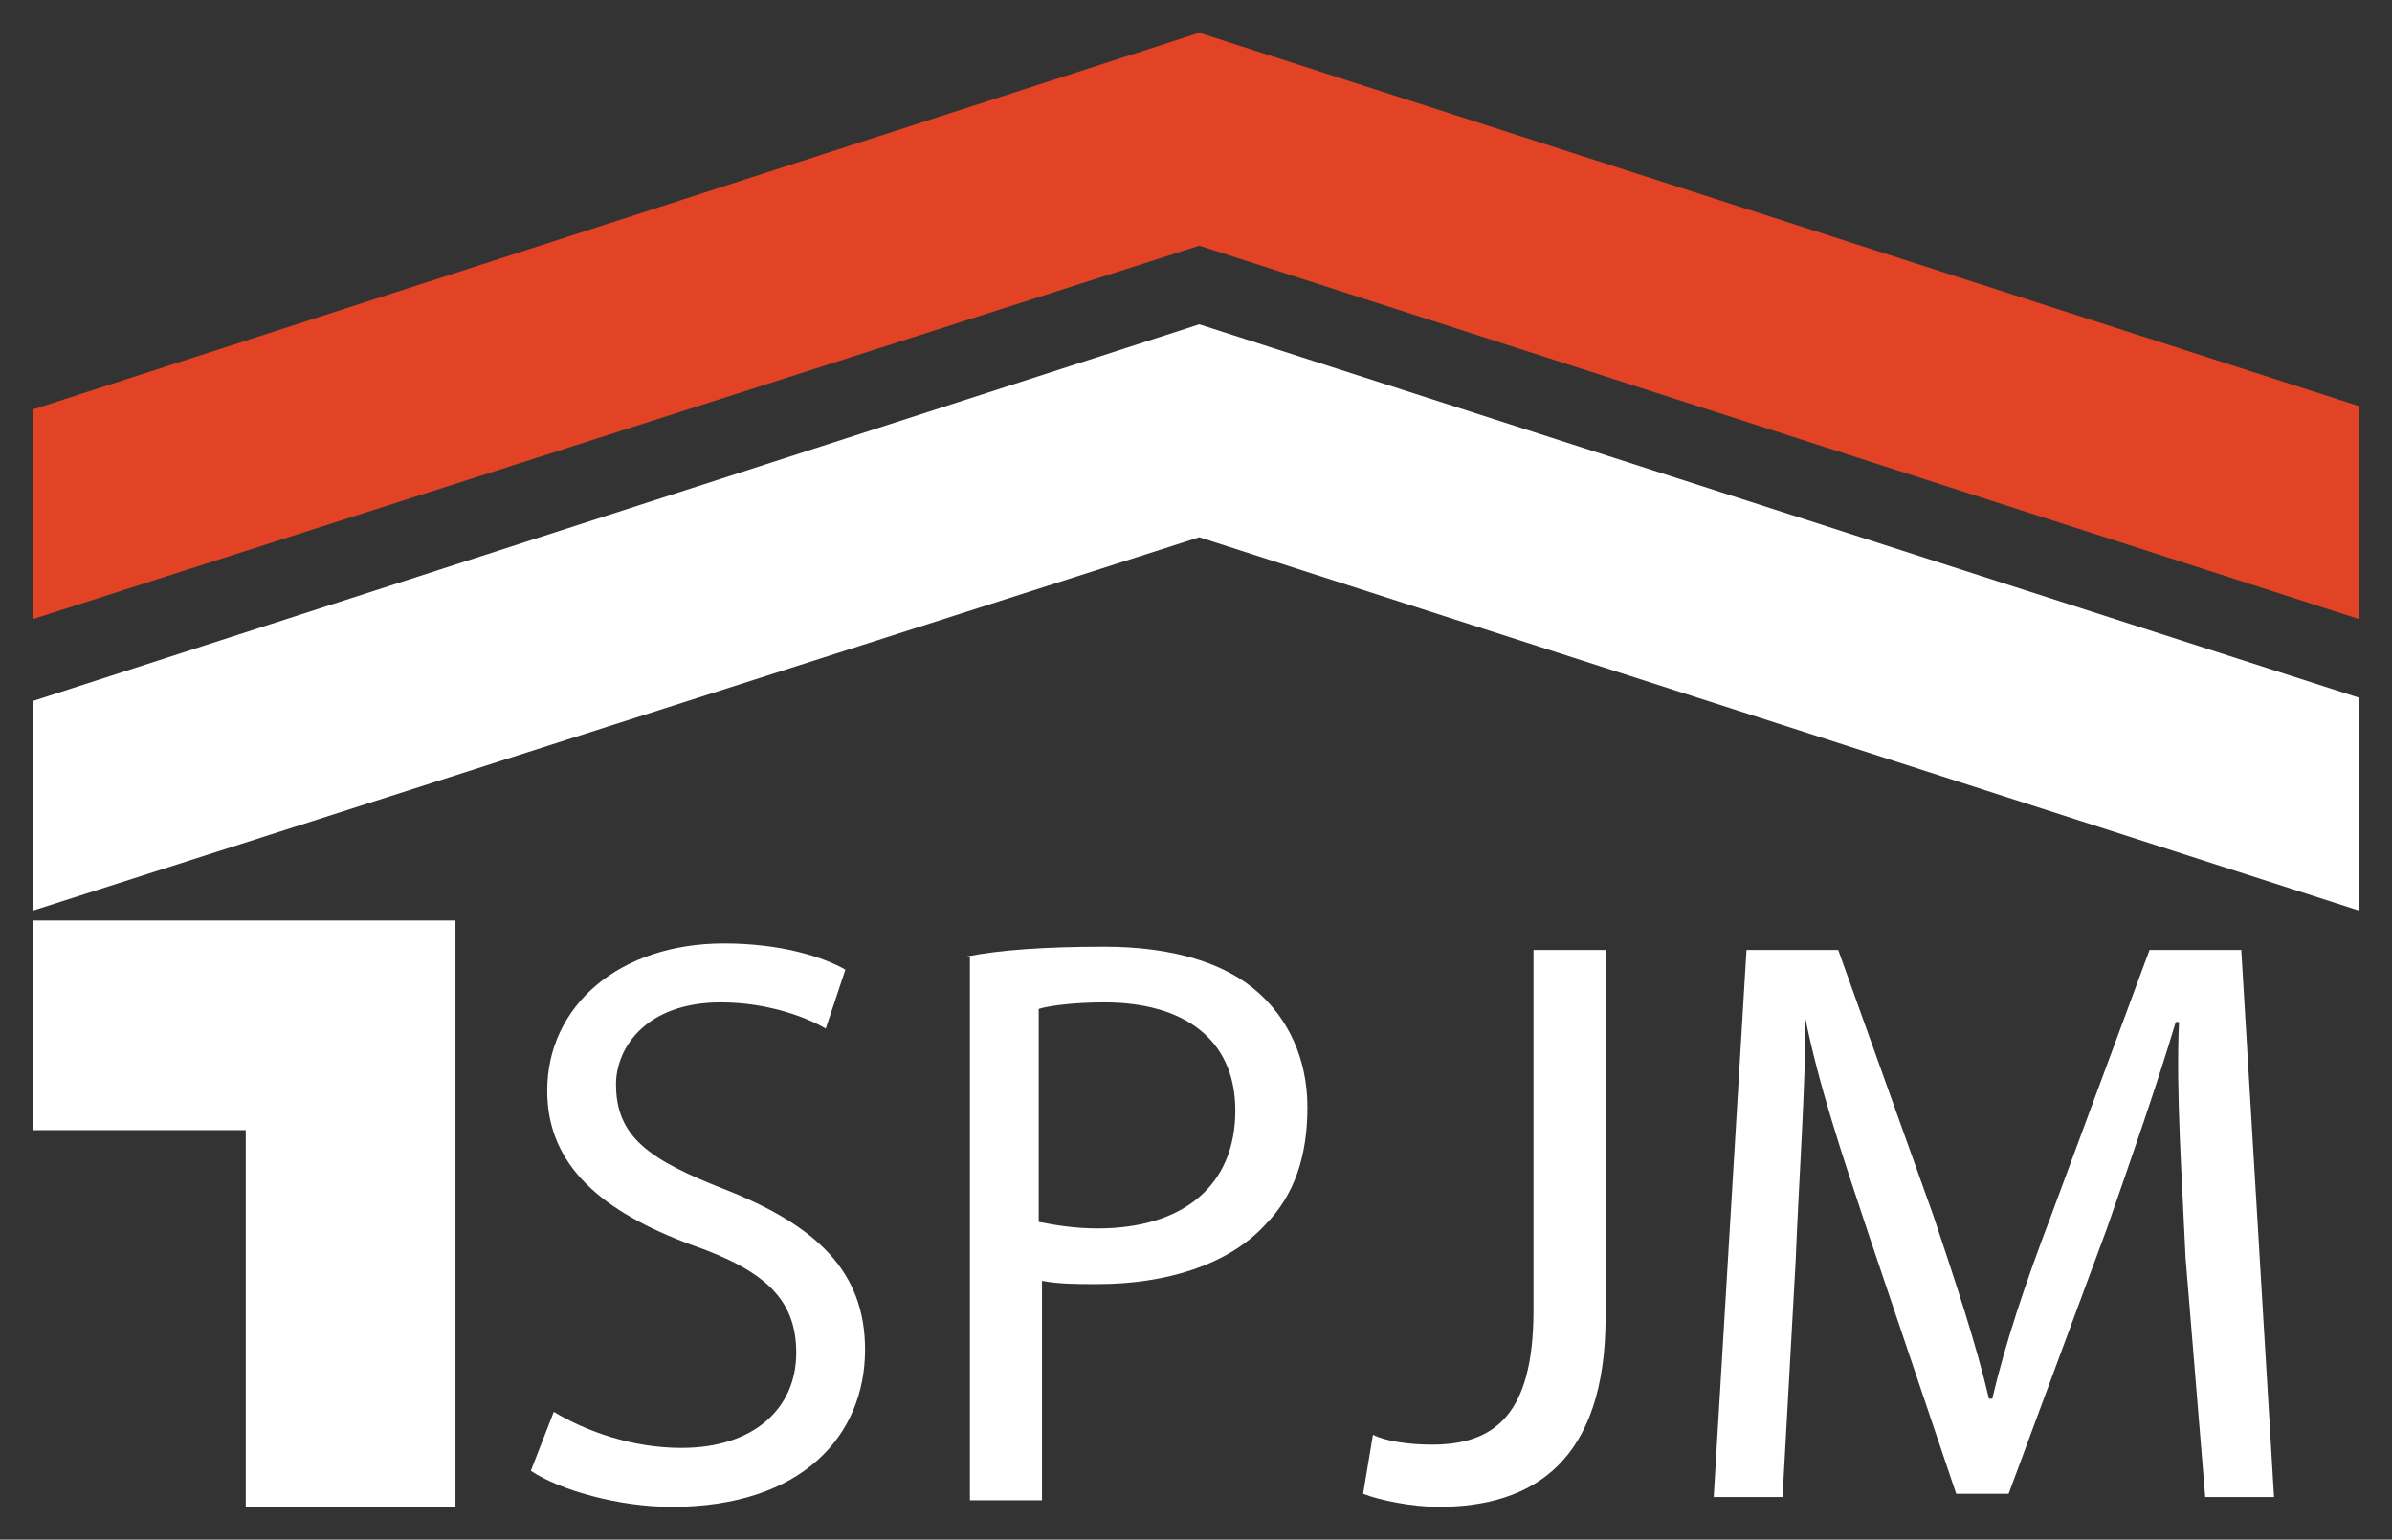 <?xml version="1.0" encoding="utf-8"?>
<svg version="1.1" xmlns="http://www.w3.org/2000/svg" x="0px" y="0px" viewBox="0 0 73 47" style="enable-background:new 0 0 73 47;" xml:space="preserve">
<rect x="0" y="0" width="73" height="47" fill="#333333" stroke="none"/>
<style type="text/css">
	.st0{fill:#FFFFFF;}
	.st1{fill:#E34325;}
</style>
	<path class="st0" d="M16.9,43.1c1,0.6,2.4,1.1,3.9,1.1c2.2,0,3.5-1.2,3.5-2.9c0-1.6-0.9-2.5-3.2-3.3c-2.7-1-4.4-2.4-4.4-4.7 c0-2.6,2.2-4.5,5.4-4.5c1.7,0,3,0.4,3.7,0.8l-0.6,1.8c-0.5-0.3-1.7-0.8-3.2-0.8c-2.3,0-3.2,1.4-3.2,2.5c0,1.6,1,2.3,3.3,3.2 c2.8,1.1,4.3,2.5,4.3,4.9c0,2.6-1.9,4.8-5.9,4.8c-1.6,0-3.4-0.5-4.3-1.1L16.9,43.1z"/>
	<path class="st0" d="M29.5,29.2c1-0.2,2.4-0.3,4.2-0.3c2.1,0,3.7,0.5,4.7,1.4c0.9,0.8,1.5,2,1.5,3.5c0,1.5-0.4,2.7-1.3,3.6 c-1.1,1.2-3,1.8-5.1,1.8c-0.6,0-1.2,0-1.7-0.1v6.7h-2.2V29.2z M31.7,37.3c0.5,0.1,1.1,0.2,1.8,0.2c2.6,0,4.2-1.3,4.2-3.6 c0-2.2-1.6-3.3-4-3.3c-0.9,0-1.7,0.1-2,0.2V37.3z"/>
	<path class="st0" d="M46.8,29H49v11.2c0,4.4-2.2,5.8-5.1,5.8c-0.8,0-1.8-0.2-2.3-0.4l0.3-1.8c0.4,0.2,1.1,0.3,1.8,0.3 c1.9,0,3.1-0.9,3.1-4.1V29z"/>
	<path class="st0" d="M66.7,38.4c-0.1-2.3-0.3-5.1-0.2-7.2h-0.1c-0.6,2-1.3,4-2.1,6.3l-3,8.1h-1.6l-2.7-8c-0.8-2.4-1.5-4.5-1.9-6.5 h0c0,2.1-0.2,4.9-0.3,7.4l-0.4,7.2h-2.1L53.3,29h2.8l2.9,8.1c0.7,2.1,1.3,3.9,1.7,5.6h0.1c0.4-1.7,1-3.5,1.8-5.6l3-8.1h2.8l1,16.7 h-2.1L66.7,38.4z"/>
	<polygon class="st1" points="36.6,1 1,12.5 1,18.9 36.6,7.5 72,18.9 72,12.4 "/>
	<polygon class="st0" points="36.6,9.9 1,21.4 1,27.8 36.6,16.4 72,27.8 72,21.3 	"/>
	<polygon class="st0" points="1,34.5 7.5,34.5 7.5,46 13.9,46 13.9,34.5 13.9,28.3 13.9,28.1 1,28.1 	"/>
</svg>
